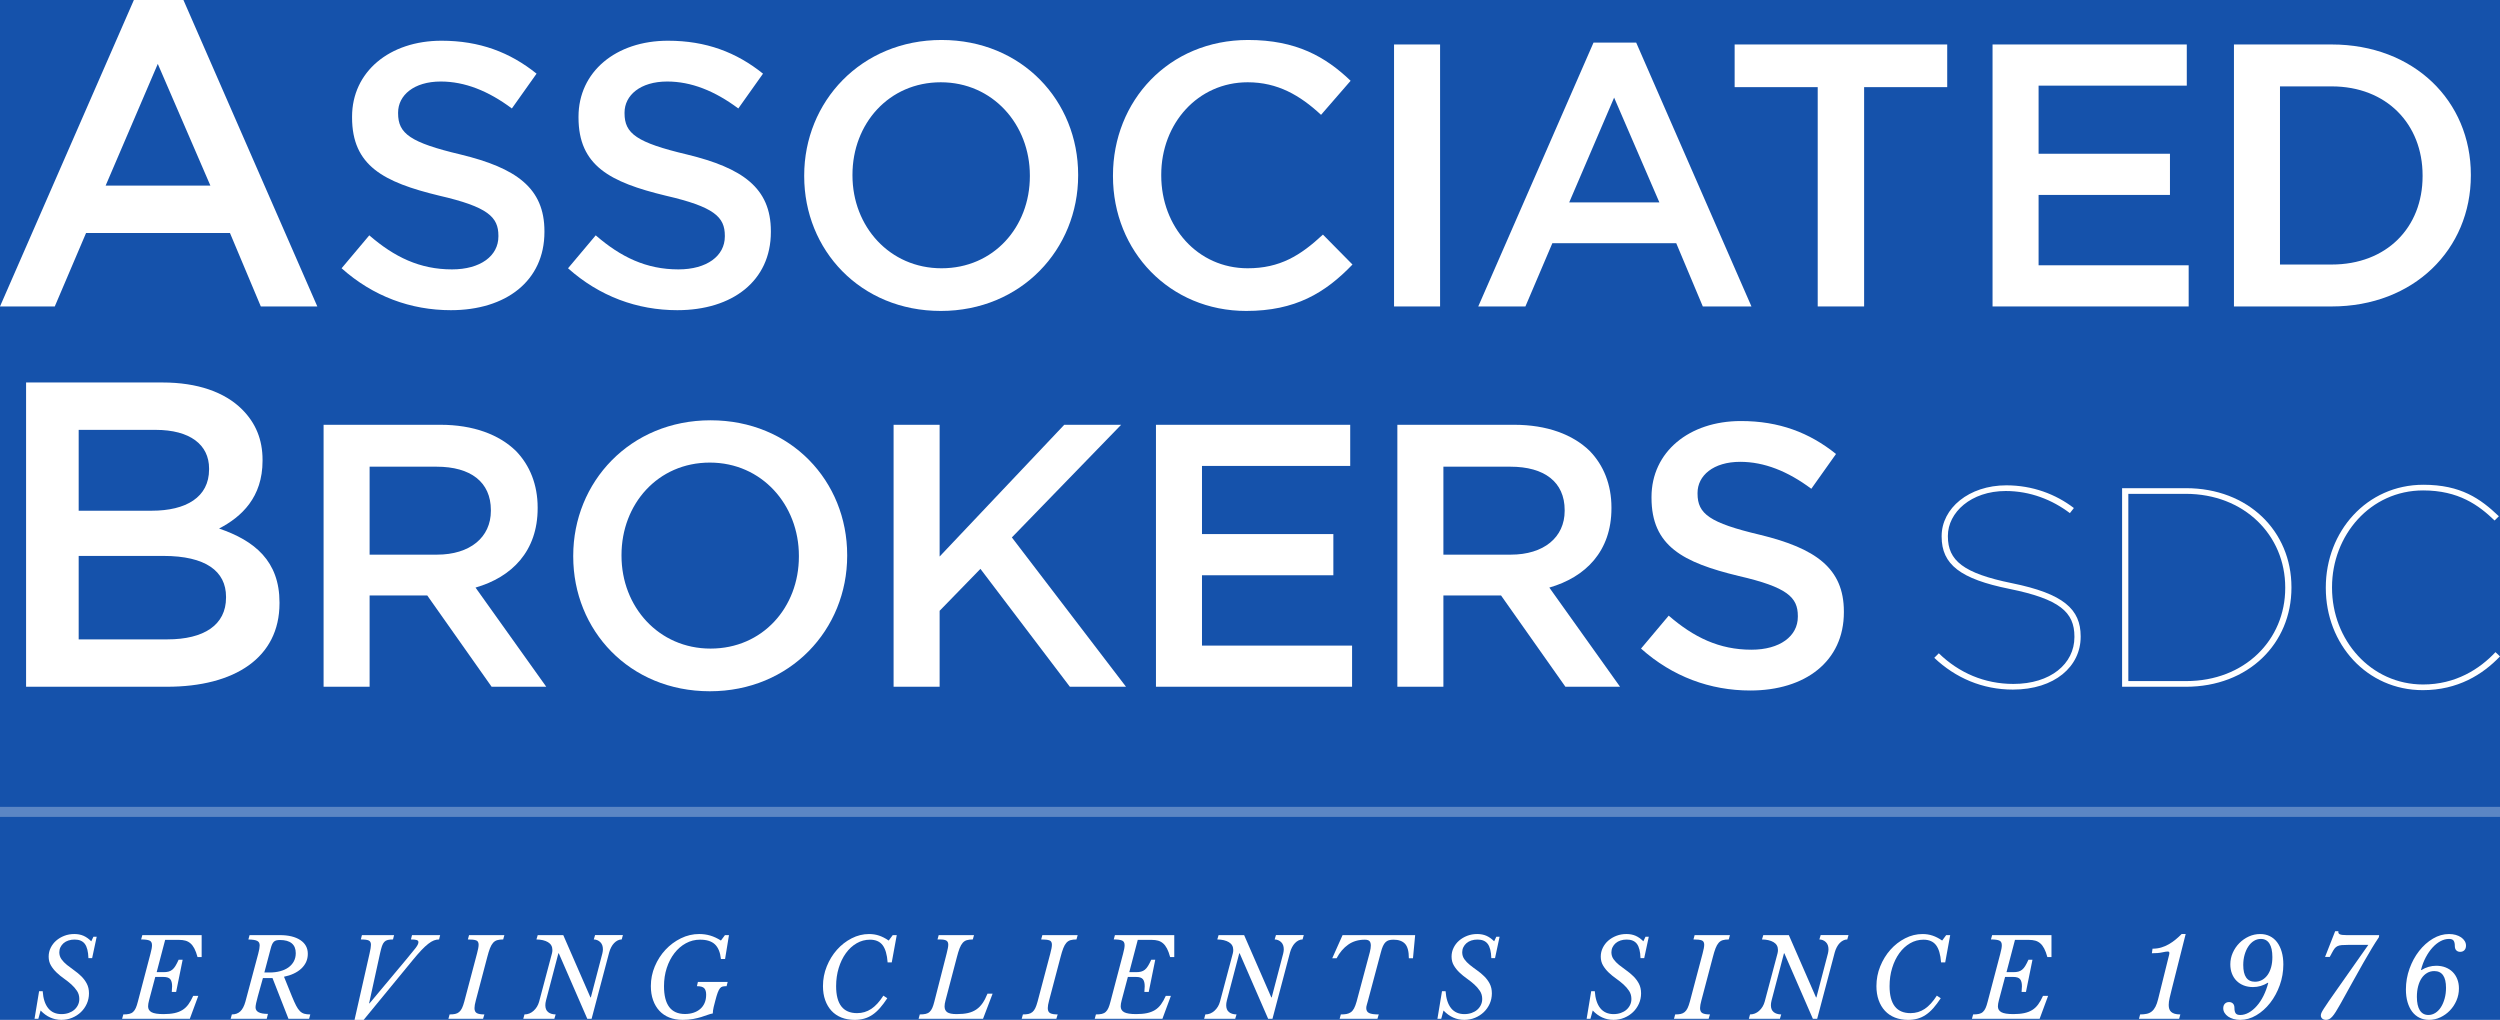 <?xml version="1.0" encoding="utf-8"?>
<!-- Generator: Adobe Illustrator 16.0.0, SVG Export Plug-In . SVG Version: 6.00 Build 0)  -->
<!DOCTYPE svg PUBLIC "-//W3C//DTD SVG 1.1//EN" "http://www.w3.org/Graphics/SVG/1.1/DTD/svg11.dtd">
<svg version="1.1" id="Layer_1" xmlns="http://www.w3.org/2000/svg" xmlns:xlink="http://www.w3.org/1999/xlink" x="0px" y="0px"
	 width="557.411px" height="227.395px" viewBox="0 0 557.411 227.395" enable-background="new 0 0 557.411 227.395"
	 xml:space="preserve">
<g>
	<rect fill="#1552AB" width="557.411" height="227.395"/>
	<g>
		<g>
			<g>
				<path fill="#FFFFFF" d="M29.85,0h11.049l29.85,68.328H58.152l-6.881-16.381H19.19l-6.978,16.381H0L29.85,0z M46.91,41.386
					L35.181,14.247l-11.63,27.139H46.91z"/>
			</g>
			<g>
				<path fill="#FFFFFF" d="M76.162,59.815l6.176-7.343c5.589,4.839,11.265,7.593,18.441,7.593c6.34,0,10.347-3.004,10.347-7.343
					v-0.167c0-4.173-2.336-6.423-13.185-8.928c-12.433-3.004-19.443-6.676-19.443-17.441v-0.167
					c0-10.014,8.346-16.939,19.945-16.939c8.51,0,15.271,2.586,21.193,7.343l-5.506,7.761c-5.257-3.923-10.514-6.008-15.855-6.008
					c-6.008,0-9.513,3.087-9.513,6.925v0.166c0,4.506,2.671,6.509,13.935,9.18c12.351,3.004,18.693,7.426,18.693,17.106v0.168
					c0,10.929-8.595,17.438-20.86,17.438C91.599,69.162,83.172,66.075,76.162,59.815z"/>
			</g>
			<g>
				<path fill="#FFFFFF" d="M126.651,59.815l6.174-7.343c5.589,4.839,11.264,7.593,18.441,7.593c6.342,0,10.347-3.004,10.347-7.343
					v-0.167c0-4.173-2.336-6.423-13.184-8.928c-12.434-3.004-19.442-6.676-19.442-17.441v-0.167
					c0-10.014,8.344-16.939,19.943-16.939c8.51,0,15.271,2.586,21.195,7.343l-5.508,7.761c-5.256-3.923-10.513-6.008-15.853-6.008
					c-6.008,0-9.513,3.087-9.513,6.925v0.166c0,4.506,2.668,6.509,13.935,9.18c12.348,3.004,18.691,7.426,18.691,17.106v0.168
					c0,10.929-8.596,17.438-20.86,17.438C142.088,69.162,133.659,66.075,126.651,59.815z"/>
			</g>
			<g>
				<path fill="#FFFFFF" d="M179.308,39.288v-0.166c0-16.438,12.683-30.208,30.623-30.208c17.942,0,30.458,13.602,30.458,30.042
					v0.167c0,16.438-12.683,30.207-30.625,30.207C191.822,69.329,179.308,55.726,179.308,39.288z M229.624,39.288v-0.166
					c0-11.35-8.26-20.777-19.86-20.777c-11.599,0-19.693,9.261-19.693,20.611v0.167c0,11.348,8.261,20.693,19.86,20.693
					S229.624,50.638,229.624,39.288z"/>
			</g>
			<g>
				<path fill="#FFFFFF" d="M248.152,39.288v-0.166c0-16.606,12.434-30.208,30.124-30.208c10.765,0,17.273,3.756,22.865,9.096
					l-6.595,7.595c-4.671-4.339-9.678-7.26-16.354-7.26c-11.098,0-19.277,9.178-19.277,20.611v0.167
					c0,11.433,8.097,20.693,19.277,20.693c7.175,0,11.766-2.837,16.774-7.509l6.59,6.675c-6.091,6.343-12.768,10.348-23.699,10.348
					C260.835,69.329,248.152,56.061,248.152,39.288z"/>
			</g>
			<g>
				<path fill="#FFFFFF" d="M310.822,9.916h10.264v58.413h-10.264V9.916z"/>
			</g>
			<g>
				<path fill="#FFFFFF" d="M355.297,9.5h9.515l25.698,58.828h-10.846l-5.924-14.104H346.12l-6.008,14.104h-10.514L355.297,9.5z
					 M369.983,45.129l-10.092-23.365l-10.016,23.365H369.983z"/>
			</g>
			<g>
				<path fill="#FFFFFF" d="M405.285,19.429h-18.522V9.916h47.396v9.513h-18.527v48.899h-10.347V19.429z"/>
			</g>
			<g>
				<path fill="#FFFFFF" d="M444.268,9.916h43.307v9.178h-33.043v15.188h29.291v9.18h-29.291V59.15h33.463v9.178h-43.727V9.916z"/>
			</g>
			<g>
				<path fill="#FFFFFF" d="M498.092,9.916h21.779c18.355,0,31.041,12.6,31.041,29.04v0.167c0,16.438-12.686,29.206-31.041,29.206
					h-21.779V9.916z M508.356,19.262v39.719h11.516c12.266,0,20.279-8.26,20.279-19.693v-0.166c0-11.433-8.014-19.86-20.279-19.86
					H508.356z"/>
			</g>
		</g>
		<g>
			<g>
				<path fill="#FFFFFF" d="M5.815,85.28h30.432c7.755,0,13.859,2.133,17.736,6.01c3.006,3.004,4.556,6.687,4.556,11.242v0.193
					c0,8.143-4.652,12.503-9.692,15.119c7.947,2.713,13.471,7.27,13.471,16.478v0.192c0,12.116-9.981,18.607-25.101,18.607H5.815
					V85.28z M46.618,104.471c0-5.329-4.265-8.626-11.921-8.626H17.543v18.026h16.282c7.656,0,12.792-3.003,12.792-9.206V104.471z
					 M36.442,123.951H17.543v18.607h19.77c8.143,0,13.084-3.196,13.084-9.305v-0.192C50.397,127.345,45.843,123.951,36.442,123.951z
					"/>
			</g>
			<g>
				<path fill="#FFFFFF" d="M72.148,94.712h26.034c7.343,0,13.101,2.17,16.856,5.842c3.087,3.17,4.84,7.51,4.84,12.6v0.166
					c0,9.597-5.758,15.354-13.852,17.69l15.77,22.112h-12.182l-14.354-20.358H82.41v20.358H72.148V94.712z M97.432,123.667
					c7.343,0,12.015-3.838,12.015-9.763v-0.169c0-6.257-4.506-9.679-12.099-9.679H82.41v19.61H97.432z"/>
			</g>
			<g>
				<path fill="#FFFFFF" d="M127.809,124.085v-0.169c0-16.438,12.683-30.206,30.623-30.206c17.942,0,30.459,13.603,30.459,30.04
					v0.166c0,16.44-12.684,30.209-30.625,30.209C140.326,154.125,127.809,140.522,127.809,124.085z M178.125,124.085v-0.169
					c0-11.347-8.26-20.776-19.859-20.776c-11.6,0-19.693,9.263-19.693,20.61v0.166c0,11.35,8.263,20.696,19.859,20.696
					C170.031,144.612,178.125,135.433,178.125,124.085z"/>
			</g>
			<g>
				<path fill="#FFFFFF" d="M199.239,94.712h10.264v29.373l27.788-29.373h12.683l-24.365,25.117l25.451,33.293h-12.517
					L218.6,126.837l-9.097,9.349v16.937h-10.264V94.712z"/>
			</g>
			<g>
				<path fill="#FFFFFF" d="M257.739,94.712h43.31v9.178h-33.048v15.188h29.291v9.18h-29.291v15.687h33.464v9.178h-43.726V94.712z"
					/>
			</g>
			<g>
				<path fill="#FFFFFF" d="M311.562,94.712h26.036c7.344,0,13.102,2.17,16.857,5.842c3.088,3.17,4.84,7.51,4.84,12.6v0.166
					c0,9.597-5.759,15.354-13.851,17.69l15.769,22.112h-12.182l-14.354-20.358h-12.852v20.358h-10.264V94.712z M336.85,123.667
					c7.342,0,12.014-3.838,12.014-9.763v-0.169c0-6.257-4.505-9.679-12.098-9.679h-14.94v19.61H336.85z"/>
			</g>
			<g>
				<path fill="#FFFFFF" d="M365.889,144.612l6.174-7.343c5.592,4.838,11.267,7.593,18.443,7.593c6.34,0,10.348-3.004,10.348-7.344
					v-0.166c0-4.173-2.339-6.426-13.186-8.928c-12.436-3.007-19.441-6.676-19.441-17.441v-0.168
					c0-10.013,8.342-16.938,19.941-16.938c8.512,0,15.273,2.586,21.197,7.344l-5.508,7.759c-5.26-3.921-10.514-6.008-15.855-6.008
					c-6.008,0-9.512,3.087-9.512,6.925v0.169c0,4.506,2.667,6.509,13.934,9.178c12.348,3.004,18.693,7.427,18.693,17.107v0.167
					c0,10.932-8.596,17.44-20.861,17.44C381.325,153.959,372.899,150.87,365.889,144.612z"/>
			</g>
		</g>
		<g>
			<g>
				<path fill="#FFFFFF" d="M431.272,146.671l1.012-1.012c4.492,4.365,10.186,6.833,16.635,6.833
					c8.289,0,13.602-4.493,13.602-10.439v-0.127c0-5.438-3.289-8.35-14.486-10.625c-10.941-2.213-15.119-5.44-15.119-11.641v-0.125
					c0-6.2,6.074-11.323,14.424-11.323c5.818,0,11.008,1.96,15.059,5.06l-0.889,1.139c-3.92-2.974-8.854-4.933-14.297-4.933
					c-7.781,0-12.904,4.806-12.904,9.992v0.129c0,5.375,3.416,8.222,14.297,10.435c11.512,2.343,15.309,5.821,15.309,11.832v0.124
					c0,6.579-5.754,11.766-15.117,11.766C442.026,153.755,436.014,151.163,431.272,146.671z"/>
			</g>
			<g>
				<path fill="#FFFFFF" d="M473.151,108.845h14.23c13.916,0,23.531,9.613,23.531,22.075v0.127c0,12.462-9.615,22.075-23.531,22.075
					h-14.23V108.845z M474.543,110.11v41.747h12.904c13.031,0,22.078-9.172,22.078-20.747v-0.127
					c0-11.639-9.113-20.873-22.205-20.873H474.543z"/>
			</g>
			<g>
				<path fill="#FFFFFF" d="M518.571,131.11v-0.127c0-12.462,9.109-22.898,21.758-22.898c8.352,0,12.717,3.101,16.828,7.021
					l-0.949,0.95c-3.543-3.418-8.031-6.708-15.939-6.708c-11.766,0-20.309,9.996-20.309,21.571v0.127
					c0,11.702,8.67,21.57,20.309,21.57c7.207,0,12.59-3.416,16.131-7.21l1.012,0.948c-3.861,4.048-9.428,7.526-17.209,7.526
					C527.741,153.882,518.571,143.634,518.571,131.11z"/>
			</g>
		</g>
	</g>
	<g opacity="0.3">
		<rect y="179.9" fill="#FFFFFF" width="557.411" height="2.242"/>
	</g>
	<g>
		<path fill="#FFFFFF" d="M20.832,208.859h0.727l-1.018,4.773h-0.825c-0.048-1.47-0.314-2.526-0.799-3.173
			c-0.483-0.646-1.243-0.97-2.276-0.97c-0.502,0-0.961,0.067-1.382,0.206c-0.42,0.138-0.779,0.335-1.078,0.593
			c-0.299,0.259-0.533,0.563-0.702,0.909c-0.17,0.348-0.255,0.723-0.255,1.127c0,0.58,0.161,1.097,0.485,1.551
			c0.323,0.453,0.73,0.875,1.223,1.271s1.025,0.795,1.599,1.2c0.574,0.402,1.107,0.847,1.6,1.331c0.493,0.485,0.9,1.033,1.224,1.648
			c0.322,0.613,0.484,1.331,0.484,2.156c0,0.823-0.162,1.594-0.484,2.313c-0.324,0.72-0.764,1.346-1.321,1.878
			s-1.208,0.952-1.95,1.259c-0.743,0.307-1.542,0.462-2.398,0.462c-1.761,0-3.304-0.693-4.628-2.084l-0.508,1.841H7.7l1.018-6.154
			h0.799c0.113,1.664,0.524,2.932,1.236,3.806c0.711,0.871,1.696,1.307,2.956,1.307c0.581,0,1.114-0.085,1.599-0.254
			c0.484-0.168,0.9-0.402,1.247-0.702c0.347-0.298,0.622-0.655,0.825-1.066c0.201-0.412,0.302-0.86,0.302-1.345
			c0-0.679-0.169-1.276-0.508-1.793s-0.76-1-1.26-1.454c-0.501-0.45-1.05-0.887-1.647-1.307c-0.598-0.42-1.147-0.869-1.648-1.347
			c-0.501-0.475-0.92-1-1.26-1.574c-0.339-0.573-0.509-1.23-0.509-1.975c0-0.694,0.148-1.349,0.449-1.962
			c0.299-0.612,0.706-1.146,1.223-1.598c0.517-0.453,1.123-0.813,1.817-1.08c0.694-0.267,1.437-0.398,2.229-0.398
			c0.76,0,1.438,0.13,2.035,0.388c0.598,0.259,1.179,0.67,1.745,1.235L20.832,208.859z"/>
		<path fill="#FFFFFF" d="M27.494,226.182c0.533,0,0.973-0.039,1.32-0.12c0.347-0.081,0.638-0.229,0.872-0.449
			c0.234-0.217,0.433-0.508,0.594-0.871c0.161-0.363,0.315-0.836,0.461-1.416l2.81-10.685c0.113-0.42,0.197-0.784,0.254-1.09
			c0.057-0.31,0.085-0.574,0.085-0.802c0-0.532-0.187-0.88-0.558-1.04c-0.372-0.162-0.994-0.243-1.865-0.243l0.266-0.97h13.228
			v4.896h-0.92c-0.21-0.777-0.444-1.41-0.703-1.902c-0.259-0.493-0.553-0.881-0.885-1.163c-0.331-0.282-0.702-0.481-1.114-0.593
			c-0.412-0.114-0.868-0.171-1.368-0.171h-3.149l-1.891,7.196h1.527c0.436,0,0.807-0.041,1.115-0.123
			c0.306-0.078,0.584-0.221,0.835-0.422c0.25-0.201,0.485-0.481,0.703-0.836c0.218-0.355,0.457-0.814,0.715-1.382h0.897
			l-1.454,7.172H38.3c0.048-0.485,0.072-0.904,0.072-1.261c0-0.727-0.137-1.255-0.412-1.587c-0.275-0.331-0.784-0.495-1.526-0.495
			h-1.817l-1.381,5.209c-0.146,0.531-0.218,0.984-0.218,1.354c0,0.583,0.258,1.017,0.775,1.299s1.406,0.422,2.666,0.422
			c0.92,0,1.724-0.072,2.411-0.217c0.687-0.146,1.284-0.376,1.793-0.691c0.508-0.315,0.952-0.731,1.332-1.248
			c0.379-0.517,0.739-1.153,1.079-1.913h1.138l-1.889,5.111H27.228L27.494,226.182z"/>
		<path fill="#FFFFFF" d="M57.487,222.136c-0.162,0.567-0.287,1.066-0.375,1.502c-0.09,0.438-0.134,0.76-0.134,0.97
			c0,0.97,0.92,1.454,2.762,1.454l-0.266,1.09h-8.044l0.266-0.97c0.775,0,1.406-0.229,1.89-0.689c0.485-0.46,0.865-1.19,1.14-2.191
			l2.858-10.687c0.21-0.775,0.315-1.379,0.315-1.814c0-0.243-0.041-0.445-0.122-0.606c-0.081-0.162-0.218-0.296-0.411-0.401
			c-0.194-0.104-0.452-0.182-0.775-0.229c-0.323-0.048-0.727-0.081-1.212-0.097l0.268-0.97h6.734c1.938,0,3.465,0.368,4.579,1.104
			s1.671,1.756,1.671,3.065c0,0.661-0.125,1.268-0.375,1.816c-0.25,0.548-0.61,1.04-1.078,1.479
			c-0.469,0.436-1.029,0.808-1.684,1.114c-0.654,0.307-1.377,0.541-2.169,0.7l1.793,4.436c0.339,0.824,0.643,1.494,0.909,2.011
			c0.267,0.517,0.545,0.921,0.836,1.21c0.29,0.291,0.618,0.49,0.981,0.594c0.364,0.107,0.811,0.157,1.344,0.157l-0.266,0.97h-4.604
			l-3.561-9.086h-2.132L57.487,222.136z M58.941,216.831h1.187c0.84,0,1.619-0.096,2.338-0.291c0.718-0.192,1.333-0.473,1.842-0.836
			c0.509-0.364,0.908-0.811,1.198-1.345c0.292-0.532,0.437-1.147,0.437-1.841c0-0.968-0.299-1.699-0.896-2.192
			c-0.598-0.492-1.47-0.739-2.617-0.739c-0.324,0-0.594,0.028-0.812,0.085s-0.404,0.157-0.557,0.302
			c-0.153,0.147-0.287,0.344-0.399,0.594c-0.113,0.252-0.218,0.569-0.315,0.957L58.941,216.831z"/>
		<path fill="#FFFFFF" d="M90.581,213.924c0.92-1.1,1.603-1.934,2.047-2.507c0.444-0.574,0.667-1.022,0.667-1.345
			c0-0.243-0.138-0.405-0.412-0.485c-0.274-0.081-0.695-0.121-1.26-0.121l0.242-0.97h6.274l-0.242,0.97
			c-0.388,0-0.772,0.072-1.151,0.217c-0.38,0.146-0.8,0.396-1.26,0.754c-0.461,0.354-0.973,0.831-1.538,1.427
			c-0.566,0.598-1.212,1.343-1.938,2.229l-10.926,13.302H79.05l3.367-14.876c0.193-0.839,0.29-1.461,0.29-1.866
			c0-0.468-0.153-0.783-0.46-0.943c-0.308-0.162-0.905-0.243-1.793-0.243l0.242-0.97h7.171l-0.242,0.97
			c-0.468,0-0.855,0.035-1.162,0.109c-0.308,0.072-0.566,0.217-0.775,0.436c-0.21,0.217-0.384,0.53-0.521,0.934
			c-0.138,0.402-0.279,0.937-0.424,1.598l-2.447,11.17h0.097L90.581,213.924z"/>
		<path fill="#FFFFFF" d="M106.087,223.082c-0.194,0.711-0.291,1.276-0.291,1.696c0,0.548,0.173,0.92,0.521,1.114
			c0.347,0.193,0.909,0.289,1.684,0.289l-0.292,0.97h-7.729l0.267-0.97c0.484,0,0.896-0.034,1.235-0.106
			c0.339-0.075,0.634-0.215,0.884-0.426c0.251-0.21,0.464-0.501,0.643-0.871c0.178-0.372,0.347-0.855,0.509-1.453l2.834-10.711
			c0.242-0.887,0.364-1.55,0.364-1.985c0-0.502-0.182-0.819-0.545-0.957c-0.363-0.138-0.981-0.206-1.853-0.206l0.266-0.97h7.874
			l-0.266,0.97c-0.533,0-0.978,0.053-1.333,0.158c-0.355,0.104-0.663,0.302-0.921,0.593c-0.259,0.291-0.488,0.694-0.69,1.211
			c-0.203,0.517-0.408,1.187-0.619,2.012L106.087,223.082z"/>
		<path fill="#FFFFFF" d="M130.943,227.151l-6.347-14.585h-0.098l-2.762,10.516c-0.096,0.388-0.145,0.735-0.145,1.042
			c0,0.679,0.202,1.187,0.605,1.525c0.404,0.34,0.969,0.518,1.696,0.532l-0.29,0.97h-6.93l0.266-0.97c0.76,0,1.437-0.269,2.035-0.81
			c0.598-0.541,1.009-1.224,1.236-2.047l2.859-10.759c0.063-0.241,0.096-0.493,0.096-0.751c0-0.775-0.328-1.355-0.981-1.743
			c-0.654-0.39-1.514-0.591-2.58-0.606l0.29-0.97h5.693l6.057,13.883h0.097l2.568-9.813c0.08-0.354,0.12-0.652,0.12-0.896
			c0-0.694-0.197-1.232-0.593-1.611c-0.396-0.379-0.876-0.578-1.442-0.594l0.291-0.97h6.203l-0.267,0.97
			c-0.307,0-0.605,0.072-0.896,0.217c-0.291,0.146-0.557,0.344-0.799,0.596c-0.242,0.25-0.457,0.552-0.642,0.908
			c-0.186,0.355-0.336,0.734-0.449,1.139l-3.924,14.826H130.943z"/>
		<path fill="#FFFFFF" d="M152.724,226.086c0.679,0,1.304-0.093,1.877-0.278c0.574-0.187,1.074-0.46,1.502-0.823
			c0.428-0.363,0.76-0.813,0.994-1.347c0.234-0.532,0.351-1.153,0.351-1.865c0-0.646-0.142-1.121-0.425-1.43
			c-0.282-0.307-0.828-0.46-1.634-0.46l0.218-0.943h6.638l-0.242,0.943c-0.339,0-0.626,0.024-0.86,0.072
			c-0.234,0.051-0.44,0.182-0.619,0.401c-0.177,0.219-0.347,0.545-0.508,0.98c-0.162,0.436-0.339,1.033-0.533,1.793
			c-0.129,0.469-0.25,0.941-0.364,1.417c-0.114,0.477-0.178,0.95-0.193,1.418c-0.372,0.063-0.763,0.173-1.176,0.326
			c-0.412,0.153-0.88,0.312-1.404,0.474c-0.526,0.162-1.127,0.307-1.806,0.436s-1.462,0.194-2.35,0.194
			c-1.098,0-2.083-0.175-2.956-0.521c-0.873-0.349-1.611-0.85-2.217-1.502c-0.605-0.654-1.074-1.445-1.405-2.376
			c-0.331-0.928-0.496-1.975-0.496-3.137c0-1.535,0.294-3,0.883-4.396c0.59-1.397,1.381-2.63,2.375-3.696
			c0.994-1.065,2.14-1.917,3.44-2.555c1.301-0.639,2.661-0.957,4.082-0.957c0.873,0,1.7,0.116,2.484,0.351
			c0.783,0.234,1.571,0.603,2.362,1.104l0.897-1.213h0.895l-0.871,5.331h-0.921c-0.162-1.486-0.61-2.576-1.345-3.271
			c-0.734-0.694-1.837-1.042-3.307-1.042c-1.131,0-2.184,0.267-3.162,0.799c-0.978,0.534-1.829,1.268-2.556,2.205
			c-0.727,0.937-1.296,2.035-1.708,3.295c-0.412,1.261-0.617,2.616-0.617,4.069C148.049,224.019,149.606,226.086,152.724,226.086z"
			/>
		<path fill="#FFFFFF" d="M197.835,222.574c-0.566,0.855-1.119,1.589-1.659,2.204c-0.542,0.613-1.103,1.114-1.685,1.502
			c-0.582,0.388-1.195,0.67-1.841,0.848c-0.646,0.177-1.34,0.267-2.083,0.267c-1.098,0-2.083-0.175-2.956-0.521
			c-0.872-0.349-1.611-0.85-2.216-1.502c-0.605-0.654-1.074-1.445-1.406-2.376c-0.331-0.928-0.496-1.975-0.496-3.137
			c0-1.535,0.283-3,0.848-4.396c0.566-1.397,1.32-2.63,2.266-3.696c0.945-1.065,2.039-1.917,3.282-2.555
			c1.243-0.639,2.544-0.957,3.901-0.957c0.775,0,1.514,0.116,2.217,0.351s1.417,0.603,2.144,1.104l0.896-1.213h0.896l-1.114,6.082
			h-0.921c-0.129-1.76-0.505-3.045-1.126-3.854c-0.622-0.806-1.554-1.21-2.798-1.21c-1.066,0-2.059,0.267-2.981,0.799
			c-0.921,0.534-1.72,1.268-2.398,2.205c-0.678,0.937-1.211,2.035-1.598,3.295c-0.387,1.261-0.582,2.616-0.582,4.069
			c0,4.007,1.558,6.01,4.676,6.01c1.162,0,2.217-0.315,3.161-0.945c0.945-0.631,1.846-1.616,2.702-2.956L197.835,222.574z"/>
		<path fill="#FFFFFF" d="M205.079,226.182c0.533,0,0.973-0.039,1.32-0.12c0.348-0.081,0.639-0.229,0.873-0.449
			c0.234-0.217,0.432-0.508,0.593-0.871c0.162-0.363,0.315-0.836,0.461-1.416l2.738-10.711c0.112-0.451,0.201-0.838,0.266-1.162
			c0.064-0.322,0.098-0.598,0.098-0.823c0-0.436-0.143-0.738-0.425-0.909c-0.282-0.168-0.763-0.254-1.44-0.254h-0.533l0.266-0.97
			h7.874l-0.267,0.97c-0.532,0-0.977,0.053-1.332,0.158c-0.355,0.104-0.663,0.302-0.921,0.593c-0.259,0.291-0.488,0.694-0.691,1.211
			c-0.202,0.517-0.407,1.187-0.618,2.012l-2.52,9.595c-0.145,0.531-0.218,0.984-0.218,1.354c0,0.583,0.198,1.017,0.593,1.299
			c0.396,0.282,1.102,0.422,2.121,0.422c0.969,0,1.805-0.081,2.508-0.24c0.701-0.162,1.32-0.425,1.853-0.788
			c0.533-0.363,0.998-0.832,1.393-1.406c0.396-0.573,0.763-1.28,1.102-2.119h1.139l-2.131,5.596h-14.367L205.079,226.182z"/>
		<path fill="#FFFFFF" d="M233.909,223.082c-0.194,0.711-0.291,1.276-0.291,1.696c0,0.548,0.173,0.92,0.521,1.114
			c0.347,0.193,0.909,0.289,1.684,0.289l-0.291,0.97h-7.729l0.267-0.97c0.484,0,0.896-0.034,1.235-0.106
			c0.339-0.075,0.634-0.215,0.884-0.426c0.251-0.21,0.464-0.501,0.643-0.871c0.178-0.372,0.347-0.855,0.509-1.453l2.834-10.711
			c0.242-0.887,0.364-1.55,0.364-1.985c0-0.502-0.182-0.819-0.545-0.957s-0.981-0.206-1.853-0.206l0.266-0.97h7.874l-0.266,0.97
			c-0.533,0-0.978,0.053-1.333,0.158c-0.356,0.104-0.664,0.302-0.921,0.593c-0.259,0.291-0.488,0.694-0.69,1.211
			c-0.203,0.517-0.408,1.187-0.619,2.012L233.909,223.082z"/>
		<path fill="#FFFFFF" d="M244.351,226.182c0.533,0,0.973-0.039,1.32-0.12c0.347-0.081,0.638-0.229,0.872-0.449
			c0.234-0.217,0.433-0.508,0.594-0.871c0.161-0.363,0.315-0.836,0.461-1.416l2.81-10.685c0.113-0.42,0.197-0.784,0.254-1.09
			c0.057-0.31,0.086-0.574,0.086-0.802c0-0.532-0.187-0.88-0.558-1.04c-0.372-0.162-0.994-0.243-1.865-0.243l0.266-0.97h13.229
			v4.896h-0.921c-0.21-0.777-0.444-1.41-0.702-1.902c-0.259-0.493-0.553-0.881-0.885-1.163c-0.331-0.282-0.702-0.481-1.114-0.593
			c-0.412-0.114-0.868-0.171-1.369-0.171h-3.149l-1.89,7.196h1.527c0.436,0,0.807-0.041,1.114-0.123
			c0.307-0.078,0.584-0.221,0.835-0.422c0.25-0.201,0.485-0.481,0.703-0.836c0.218-0.355,0.457-0.814,0.715-1.382h0.896
			l-1.454,7.172h-0.969c0.048-0.485,0.072-0.904,0.072-1.261c0-0.727-0.137-1.255-0.412-1.587c-0.274-0.331-0.783-0.495-1.525-0.495
			h-1.817l-1.382,5.209c-0.146,0.531-0.218,0.984-0.218,1.354c0,0.583,0.259,1.017,0.775,1.299s1.405,0.422,2.666,0.422
			c0.92,0,1.724-0.072,2.411-0.217c0.686-0.146,1.284-0.376,1.793-0.691c0.508-0.315,0.952-0.731,1.332-1.248
			c0.379-0.517,0.739-1.153,1.078-1.913h1.139l-1.89,5.111h-15.093L244.351,226.182z"/>
		<path fill="#FFFFFF" d="M282.749,227.151l-6.347-14.585h-0.097l-2.762,10.516c-0.096,0.388-0.145,0.735-0.145,1.042
			c0,0.679,0.202,1.187,0.605,1.525c0.404,0.34,0.969,0.518,1.696,0.532l-0.29,0.97h-6.93l0.266-0.97c0.76,0,1.437-0.269,2.035-0.81
			s1.01-1.224,1.236-2.047l2.859-10.759c0.063-0.241,0.096-0.493,0.096-0.751c0-0.775-0.328-1.355-0.981-1.743
			c-0.654-0.39-1.514-0.591-2.58-0.606l0.29-0.97h5.693l6.057,13.883h0.097l2.568-9.813c0.08-0.354,0.12-0.652,0.12-0.896
			c0-0.694-0.197-1.232-0.593-1.611c-0.396-0.379-0.876-0.578-1.442-0.594l0.291-0.97h6.204l-0.268,0.97
			c-0.307,0-0.605,0.072-0.897,0.217c-0.29,0.146-0.557,0.344-0.799,0.596c-0.242,0.25-0.457,0.552-0.642,0.908
			c-0.186,0.355-0.336,0.734-0.449,1.139l-3.924,14.826H282.749z"/>
		<path fill="#FFFFFF" d="M305.016,223.082c-0.099,0.372-0.188,0.689-0.267,0.956c-0.083,0.268-0.123,0.513-0.123,0.74
			c0,0.517,0.21,0.881,0.631,1.091c0.42,0.208,1.138,0.313,2.156,0.313l-0.291,0.97h-8.432l0.268-0.97
			c0.483,0,0.904-0.03,1.259-0.096c0.354-0.063,0.674-0.193,0.959-0.388c0.28-0.192,0.523-0.479,0.727-0.86
			c0.202-0.379,0.39-0.885,0.569-1.513l2.956-11.048c0.145-0.583,0.216-1.066,0.216-1.454c0-0.469-0.105-0.803-0.315-1.007
			c-0.21-0.201-0.55-0.302-1.019-0.302c-1.421,0-2.653,0.363-3.693,1.09c-1.042,0.727-1.911,1.745-2.603,3.052h-0.972l2.304-5.16
			h16.184l-0.486,5.16h-0.919c0-1.55-0.287-2.627-0.858-3.233c-0.574-0.606-1.428-0.908-2.558-0.908
			c-0.402,0-0.749,0.041-1.029,0.12c-0.285,0.081-0.534,0.228-0.753,0.438c-0.217,0.208-0.411,0.499-0.58,0.872
			c-0.168,0.372-0.326,0.847-0.473,1.43L305.016,223.082z"/>
		<path fill="#FFFFFF" d="M333.626,208.859h0.728l-1.016,4.773h-0.826c-0.049-1.47-0.313-2.526-0.799-3.173
			c-0.484-0.646-1.244-0.97-2.277-0.97c-0.501,0-0.961,0.067-1.381,0.206c-0.42,0.138-0.779,0.335-1.079,0.593
			c-0.298,0.259-0.532,0.563-0.701,0.909c-0.171,0.348-0.254,0.723-0.254,1.127c0,0.58,0.16,1.097,0.484,1.551
			c0.322,0.453,0.729,0.875,1.224,1.271c0.49,0.396,1.024,0.795,1.598,1.2c0.574,0.402,1.108,0.847,1.598,1.331
			c0.495,0.485,0.902,1.033,1.226,1.648c0.32,0.613,0.482,1.331,0.482,2.156c0,0.823-0.162,1.594-0.482,2.313
			c-0.324,0.72-0.766,1.346-1.322,1.878s-1.208,0.952-1.949,1.259c-0.744,0.307-1.543,0.462-2.399,0.462
			c-1.76,0-3.304-0.693-4.628-2.084l-0.508,1.841h-0.85l1.02-6.154h0.797c0.114,1.664,0.526,2.932,1.237,3.806
			c0.712,0.871,1.697,1.307,2.956,1.307c0.581,0,1.115-0.085,1.601-0.254c0.482-0.168,0.898-0.402,1.246-0.702
			c0.348-0.298,0.622-0.655,0.825-1.066c0.202-0.412,0.303-0.86,0.303-1.345c0-0.679-0.171-1.276-0.508-1.793
			c-0.341-0.517-0.762-1-1.261-1.454c-0.501-0.45-1.051-0.887-1.646-1.307c-0.6-0.42-1.147-0.869-1.648-1.347
			c-0.501-0.475-0.922-1-1.259-1.574c-0.342-0.573-0.51-1.23-0.51-1.975c0-0.694,0.148-1.349,0.448-1.962
			c0.298-0.612,0.705-1.146,1.222-1.598c0.517-0.453,1.125-0.813,1.817-1.08c0.696-0.267,1.438-0.398,2.229-0.398
			c0.762,0,1.438,0.13,2.036,0.388c0.597,0.259,1.178,0.67,1.746,1.235L333.626,208.859z"/>
		<path fill="#FFFFFF" d="M366.891,208.859h0.728l-1.019,4.773h-0.824c-0.049-1.47-0.314-2.526-0.797-3.173
			c-0.486-0.646-1.244-0.97-2.277-0.97c-0.504,0-0.963,0.067-1.385,0.206c-0.42,0.138-0.779,0.335-1.076,0.593
			c-0.298,0.259-0.535,0.563-0.701,0.909c-0.17,0.348-0.256,0.723-0.256,1.127c0,0.58,0.16,1.097,0.484,1.551
			c0.324,0.453,0.73,0.875,1.223,1.271c0.494,0.396,1.027,0.795,1.602,1.2c0.573,0.402,1.105,0.847,1.598,1.331
			c0.492,0.485,0.9,1.033,1.225,1.648c0.321,0.613,0.483,1.331,0.483,2.156c0,0.823-0.162,1.594-0.483,2.313
			c-0.324,0.72-0.765,1.346-1.32,1.878c-0.559,0.532-1.209,0.952-1.951,1.259s-1.543,0.462-2.396,0.462
			c-1.764,0-3.307-0.693-4.629-2.084l-0.508,1.841h-0.85l1.018-6.154h0.799c0.115,1.664,0.525,2.932,1.235,3.806
			c0.712,0.871,1.696,1.307,2.956,1.307c0.582,0,1.116-0.085,1.6-0.254c0.484-0.168,0.9-0.402,1.246-0.702
			c0.348-0.298,0.621-0.655,0.826-1.066c0.201-0.412,0.301-0.86,0.301-1.345c0-0.679-0.168-1.276-0.508-1.793
			c-0.339-0.517-0.76-1-1.258-1.454c-0.504-0.45-1.051-0.887-1.648-1.307s-1.148-0.869-1.649-1.347
			c-0.499-0.475-0.919-1-1.259-1.574c-0.34-0.573-0.51-1.23-0.51-1.975c0-0.694,0.148-1.349,0.451-1.962
			c0.297-0.612,0.705-1.146,1.221-1.598c0.518-0.453,1.123-0.813,1.818-1.08c0.693-0.267,1.436-0.398,2.229-0.398
			c0.76,0,1.436,0.13,2.035,0.388c0.596,0.259,1.178,0.67,1.743,1.235L366.891,208.859z"/>
		<path fill="#FFFFFF" d="M379.344,223.082c-0.193,0.711-0.291,1.276-0.291,1.696c0,0.548,0.174,0.92,0.521,1.114
			c0.348,0.193,0.908,0.289,1.684,0.289l-0.291,0.97h-7.729l0.268-0.97c0.483,0,0.895-0.034,1.234-0.106
			c0.34-0.075,0.633-0.215,0.885-0.426c0.252-0.21,0.464-0.501,0.641-0.871c0.18-0.372,0.35-0.855,0.511-1.453l2.835-10.711
			c0.241-0.887,0.363-1.55,0.363-1.985c0-0.502-0.184-0.819-0.547-0.957s-0.98-0.206-1.852-0.206l0.266-0.97h7.873l-0.266,0.97
			c-0.533,0-0.977,0.053-1.332,0.158c-0.354,0.104-0.663,0.302-0.922,0.593c-0.258,0.291-0.488,0.694-0.689,1.211
			s-0.406,1.187-0.617,2.012L379.344,223.082z"/>
		<path fill="#FFFFFF" d="M404.202,227.151l-6.348-14.585h-0.096l-2.764,10.516c-0.096,0.388-0.145,0.735-0.145,1.042
			c0,0.679,0.201,1.187,0.604,1.525c0.406,0.34,0.971,0.518,1.697,0.532l-0.291,0.97h-6.928l0.266-0.97
			c0.76,0,1.438-0.269,2.033-0.81c0.601-0.541,1.012-1.224,1.238-2.047l2.859-10.759c0.063-0.241,0.096-0.493,0.096-0.751
			c0-0.775-0.326-1.355-0.98-1.743c-0.654-0.39-1.514-0.591-2.582-0.606l0.291-0.97h5.695l6.056,13.883H405l2.57-9.813
			c0.078-0.354,0.117-0.652,0.117-0.896c0-0.694-0.196-1.232-0.59-1.611c-0.398-0.379-0.877-0.578-1.443-0.594l0.291-0.97h6.203
			l-0.268,0.97c-0.307,0-0.606,0.072-0.896,0.217c-0.292,0.146-0.558,0.344-0.802,0.596c-0.24,0.25-0.455,0.552-0.639,0.908
			c-0.188,0.355-0.338,0.734-0.451,1.139l-3.924,14.826H404.202z"/>
		<path fill="#FFFFFF" d="M432.717,222.574c-0.564,0.855-1.119,1.589-1.659,2.204c-0.543,0.613-1.104,1.114-1.687,1.502
			c-0.58,0.388-1.195,0.67-1.838,0.848c-0.648,0.177-1.34,0.267-2.085,0.267c-1.099,0-2.085-0.175-2.956-0.521
			c-0.871-0.349-1.611-0.85-2.215-1.502c-0.607-0.654-1.075-1.445-1.406-2.376c-0.332-0.928-0.496-1.975-0.496-3.137
			c0-1.535,0.281-3,0.847-4.396c0.565-1.397,1.32-2.63,2.267-3.696c0.943-1.065,2.037-1.917,3.281-2.555
			c1.244-0.639,2.545-0.957,3.902-0.957c0.773,0,1.514,0.116,2.215,0.351c0.705,0.234,1.418,0.603,2.146,1.104l0.895-1.213h0.896
			l-1.112,6.082h-0.922c-0.129-1.76-0.506-3.045-1.127-3.854c-0.622-0.806-1.555-1.21-2.799-1.21c-1.063,0-2.058,0.267-2.979,0.799
			c-0.922,0.534-1.719,1.268-2.398,2.205c-0.678,0.937-1.213,2.035-1.598,3.295c-0.391,1.261-0.582,2.616-0.582,4.069
			c0,4.007,1.559,6.01,4.676,6.01c1.16,0,2.216-0.315,3.162-0.945c0.943-0.631,1.844-1.616,2.701-2.956L432.717,222.574z"/>
		<path fill="#FFFFFF" d="M439.938,226.182c0.531,0,0.973-0.039,1.318-0.12c0.348-0.081,0.639-0.229,0.873-0.449
			c0.234-0.217,0.432-0.508,0.594-0.871s0.314-0.836,0.459-1.416l2.813-10.685c0.113-0.42,0.195-0.784,0.254-1.09
			c0.057-0.31,0.084-0.574,0.084-0.802c0-0.532-0.186-0.88-0.559-1.04c-0.371-0.162-0.992-0.243-1.865-0.243l0.268-0.97h13.229
			v4.896h-0.92c-0.209-0.777-0.445-1.41-0.705-1.902c-0.258-0.493-0.551-0.881-0.885-1.163c-0.328-0.282-0.699-0.481-1.111-0.593
			c-0.412-0.114-0.869-0.171-1.371-0.171h-3.148l-1.891,7.196h1.527c0.436,0,0.807-0.041,1.115-0.123
			c0.307-0.078,0.584-0.221,0.834-0.422c0.252-0.201,0.486-0.481,0.705-0.836c0.217-0.355,0.455-0.814,0.713-1.382h0.898
			l-1.453,7.172h-0.971c0.049-0.485,0.072-0.904,0.072-1.261c0-0.727-0.137-1.255-0.412-1.587c-0.275-0.331-0.783-0.495-1.525-0.495
			h-1.818l-1.381,5.209c-0.145,0.531-0.219,0.984-0.219,1.354c0,0.583,0.258,1.017,0.775,1.299c0.516,0.282,1.406,0.422,2.666,0.422
			c0.92,0,1.727-0.072,2.41-0.217c0.686-0.146,1.285-0.376,1.793-0.691c0.51-0.315,0.953-0.731,1.332-1.248
			c0.381-0.517,0.74-1.153,1.08-1.913h1.139l-1.891,5.111H439.67L439.938,226.182z"/>
		<path fill="#FFFFFF" d="M484.198,220.658c-0.162,0.646-0.311,1.261-0.445,1.841c-0.139,0.583-0.207,1.108-0.207,1.577
			c0,0.321,0.039,0.612,0.121,0.871c0.08,0.258,0.221,0.481,0.424,0.665c0.203,0.187,0.467,0.329,0.801,0.425
			c0.33,0.097,0.746,0.145,1.246,0.145l-0.266,0.97h-8.963l0.266-0.97c0.564,0,1.061-0.048,1.49-0.145
			c0.428-0.096,0.799-0.273,1.113-0.531c0.316-0.259,0.584-0.606,0.813-1.043c0.225-0.438,0.42-0.985,0.582-1.648l2.471-9.957
			c0.018-0.081,0.027-0.153,0.035-0.217c0.008-0.065,0.012-0.122,0.012-0.171c0-0.21-0.119-0.315-0.363-0.315
			c-0.275,0-0.697,0.066-1.271,0.195c-0.572,0.129-1.33,0.192-2.266,0.192l0.146-1.018c0.693,0,1.34-0.088,1.938-0.266
			c0.598-0.177,1.164-0.42,1.697-0.727c0.531-0.307,1.033-0.654,1.502-1.042c0.467-0.388,0.922-0.799,1.354-1.235h0.898
			L484.198,220.658z"/>
		<path fill="#FFFFFF" d="M497.282,215.014c0-0.904,0.182-1.765,0.545-2.581c0.363-0.814,0.852-1.532,1.465-2.154
			s1.322-1.114,2.119-1.478c0.803-0.363,1.646-0.546,2.533-0.546c0.791,0,1.506,0.158,2.145,0.471
			c0.639,0.315,1.18,0.769,1.623,1.357c0.443,0.59,0.789,1.306,1.029,2.144c0.244,0.841,0.363,1.778,0.363,2.812
			c0,1.598-0.266,3.142-0.799,4.628c-0.531,1.484-1.248,2.803-2.143,3.948c-0.898,1.146-1.922,2.064-3.078,2.749
			c-1.156,0.688-2.354,1.031-3.598,1.031c-0.531,0-1.031-0.065-1.49-0.194c-0.461-0.129-0.859-0.311-1.201-0.545
			c-0.336-0.234-0.604-0.508-0.797-0.823s-0.293-0.659-0.293-1.029c0-0.421,0.119-0.755,0.354-1.007
			c0.232-0.25,0.553-0.375,0.955-0.375c0.34,0,0.623,0.109,0.85,0.326c0.227,0.219,0.338,0.555,0.338,1.005
			c0,0.52,0.09,0.907,0.268,1.165c0.18,0.259,0.516,0.388,1.018,0.388c0.646,0,1.285-0.178,1.914-0.534
			c0.631-0.354,1.223-0.848,1.779-1.479c0.559-0.628,1.055-1.381,1.49-2.252c0.436-0.872,0.791-1.833,1.066-2.884l-0.072-0.048
			c-1.051,0.646-2.156,0.97-3.32,0.97c-0.758,0-1.449-0.123-2.072-0.363c-0.621-0.243-1.152-0.587-1.598-1.031
			c-0.443-0.442-0.787-0.977-1.029-1.599C497.405,216.464,497.282,215.773,497.282,215.014z M502.782,218.892
			c0.582,0,1.109-0.134,1.586-0.4c0.477-0.268,0.883-0.638,1.225-1.115c0.338-0.477,0.6-1.053,0.787-1.731
			c0.186-0.679,0.277-1.43,0.277-2.253c0-1.31-0.217-2.31-0.652-3.006c-0.438-0.694-1.074-1.04-1.914-1.04
			c-0.566,0-1.088,0.148-1.563,0.446c-0.477,0.301-0.889,0.712-1.234,1.237c-0.352,0.523-0.623,1.139-0.826,1.841
			c-0.201,0.703-0.303,1.465-0.303,2.288C500.165,217.647,501.038,218.892,502.782,218.892z"/>
		<path fill="#FFFFFF" d="M523.543,210.677c-0.58,0-1.057,0.018-1.43,0.048c-0.371,0.033-0.684,0.11-0.932,0.23
			c-0.25,0.122-0.465,0.296-0.643,0.521c-0.178,0.229-0.371,0.543-0.58,0.946l-0.51,0.943h-1.043l2.254-5.74h0.727
			c0,0.032-0.004,0.062-0.014,0.085c-0.006,0.024-0.01,0.06-0.01,0.107c0,0.243,0.133,0.416,0.4,0.521
			c0.266,0.104,0.723,0.157,1.367,0.157h7.342l-0.072,0.486c-0.484,0.709-1.01,1.534-1.574,2.47
			c-0.566,0.937-1.195,2.016-1.893,3.235c-0.693,1.22-1.461,2.588-2.301,4.105c-0.838,1.52-1.775,3.207-2.809,5.063
			c-0.389,0.694-0.727,1.272-1.02,1.732c-0.289,0.462-0.557,0.823-0.797,1.09c-0.244,0.268-0.473,0.453-0.693,0.559
			c-0.219,0.105-0.445,0.157-0.689,0.157c-0.338,0-0.619-0.09-0.836-0.267c-0.217-0.178-0.326-0.421-0.326-0.727
			c0-0.162,0.045-0.349,0.131-0.559c0.09-0.208,0.268-0.523,0.535-0.943c0.268-0.421,0.646-0.99,1.139-1.708s1.15-1.659,1.975-2.822
			l6.809-9.692H523.543z"/>
		<path fill="#FFFFFF" d="M548.254,220.394c0,0.937-0.18,1.828-0.543,2.675c-0.363,0.85-0.854,1.592-1.467,2.229
			c-0.613,0.639-1.32,1.146-2.119,1.527c-0.801,0.379-1.645,0.569-2.533,0.569c-0.789,0-1.506-0.157-2.143-0.473
			c-0.639-0.315-1.178-0.767-1.625-1.357c-0.441-0.589-0.785-1.301-1.029-2.132c-0.24-0.83-0.363-1.771-0.363-2.822
			c0-1.599,0.268-3.143,0.801-4.627c0.533-1.486,1.246-2.802,2.143-3.949s1.922-2.063,3.078-2.75s2.354-1.029,3.6-1.029
			c0.531,0,1.029,0.064,1.488,0.193s0.857,0.311,1.199,0.545c0.338,0.234,0.605,0.508,0.799,0.823
			c0.195,0.315,0.291,0.659,0.291,1.031c0,0.42-0.117,0.755-0.352,1.005s-0.555,0.374-0.957,0.374c-0.34,0-0.621-0.106-0.848-0.326
			c-0.225-0.219-0.338-0.554-0.338-1.005c0-0.517-0.09-0.904-0.268-1.162c-0.178-0.259-0.518-0.388-1.016-0.388
			c-0.648,0-1.285,0.169-1.916,0.508c-0.629,0.34-1.225,0.816-1.781,1.43c-0.555,0.613-1.059,1.34-1.502,2.181
			c-0.445,0.839-0.797,1.77-1.055,2.785l0.074,0.048c1.049-0.646,2.154-0.968,3.32-0.968c0.758,0,1.449,0.121,2.07,0.363
			c0.621,0.241,1.154,0.585,1.598,1.029c0.445,0.444,0.789,0.979,1.029,1.599C548.135,218.944,548.254,219.634,548.254,220.394z
			 M542.754,216.516c-0.58,0-1.109,0.138-1.584,0.412c-0.477,0.275-0.885,0.663-1.227,1.162c-0.336,0.502-0.6,1.108-0.785,1.817
			c-0.188,0.712-0.279,1.495-0.279,2.352c0,1.307,0.219,2.31,0.652,3.004c0.439,0.693,1.076,1.042,1.916,1.042
			c0.551,0,1.066-0.153,1.551-0.462c0.484-0.307,0.9-0.733,1.248-1.283s0.621-1.191,0.822-1.927c0.205-0.733,0.305-1.53,0.305-2.386
			C545.374,217.76,544.5,216.516,542.754,216.516z"/>
	</g>
</g>
</svg>

